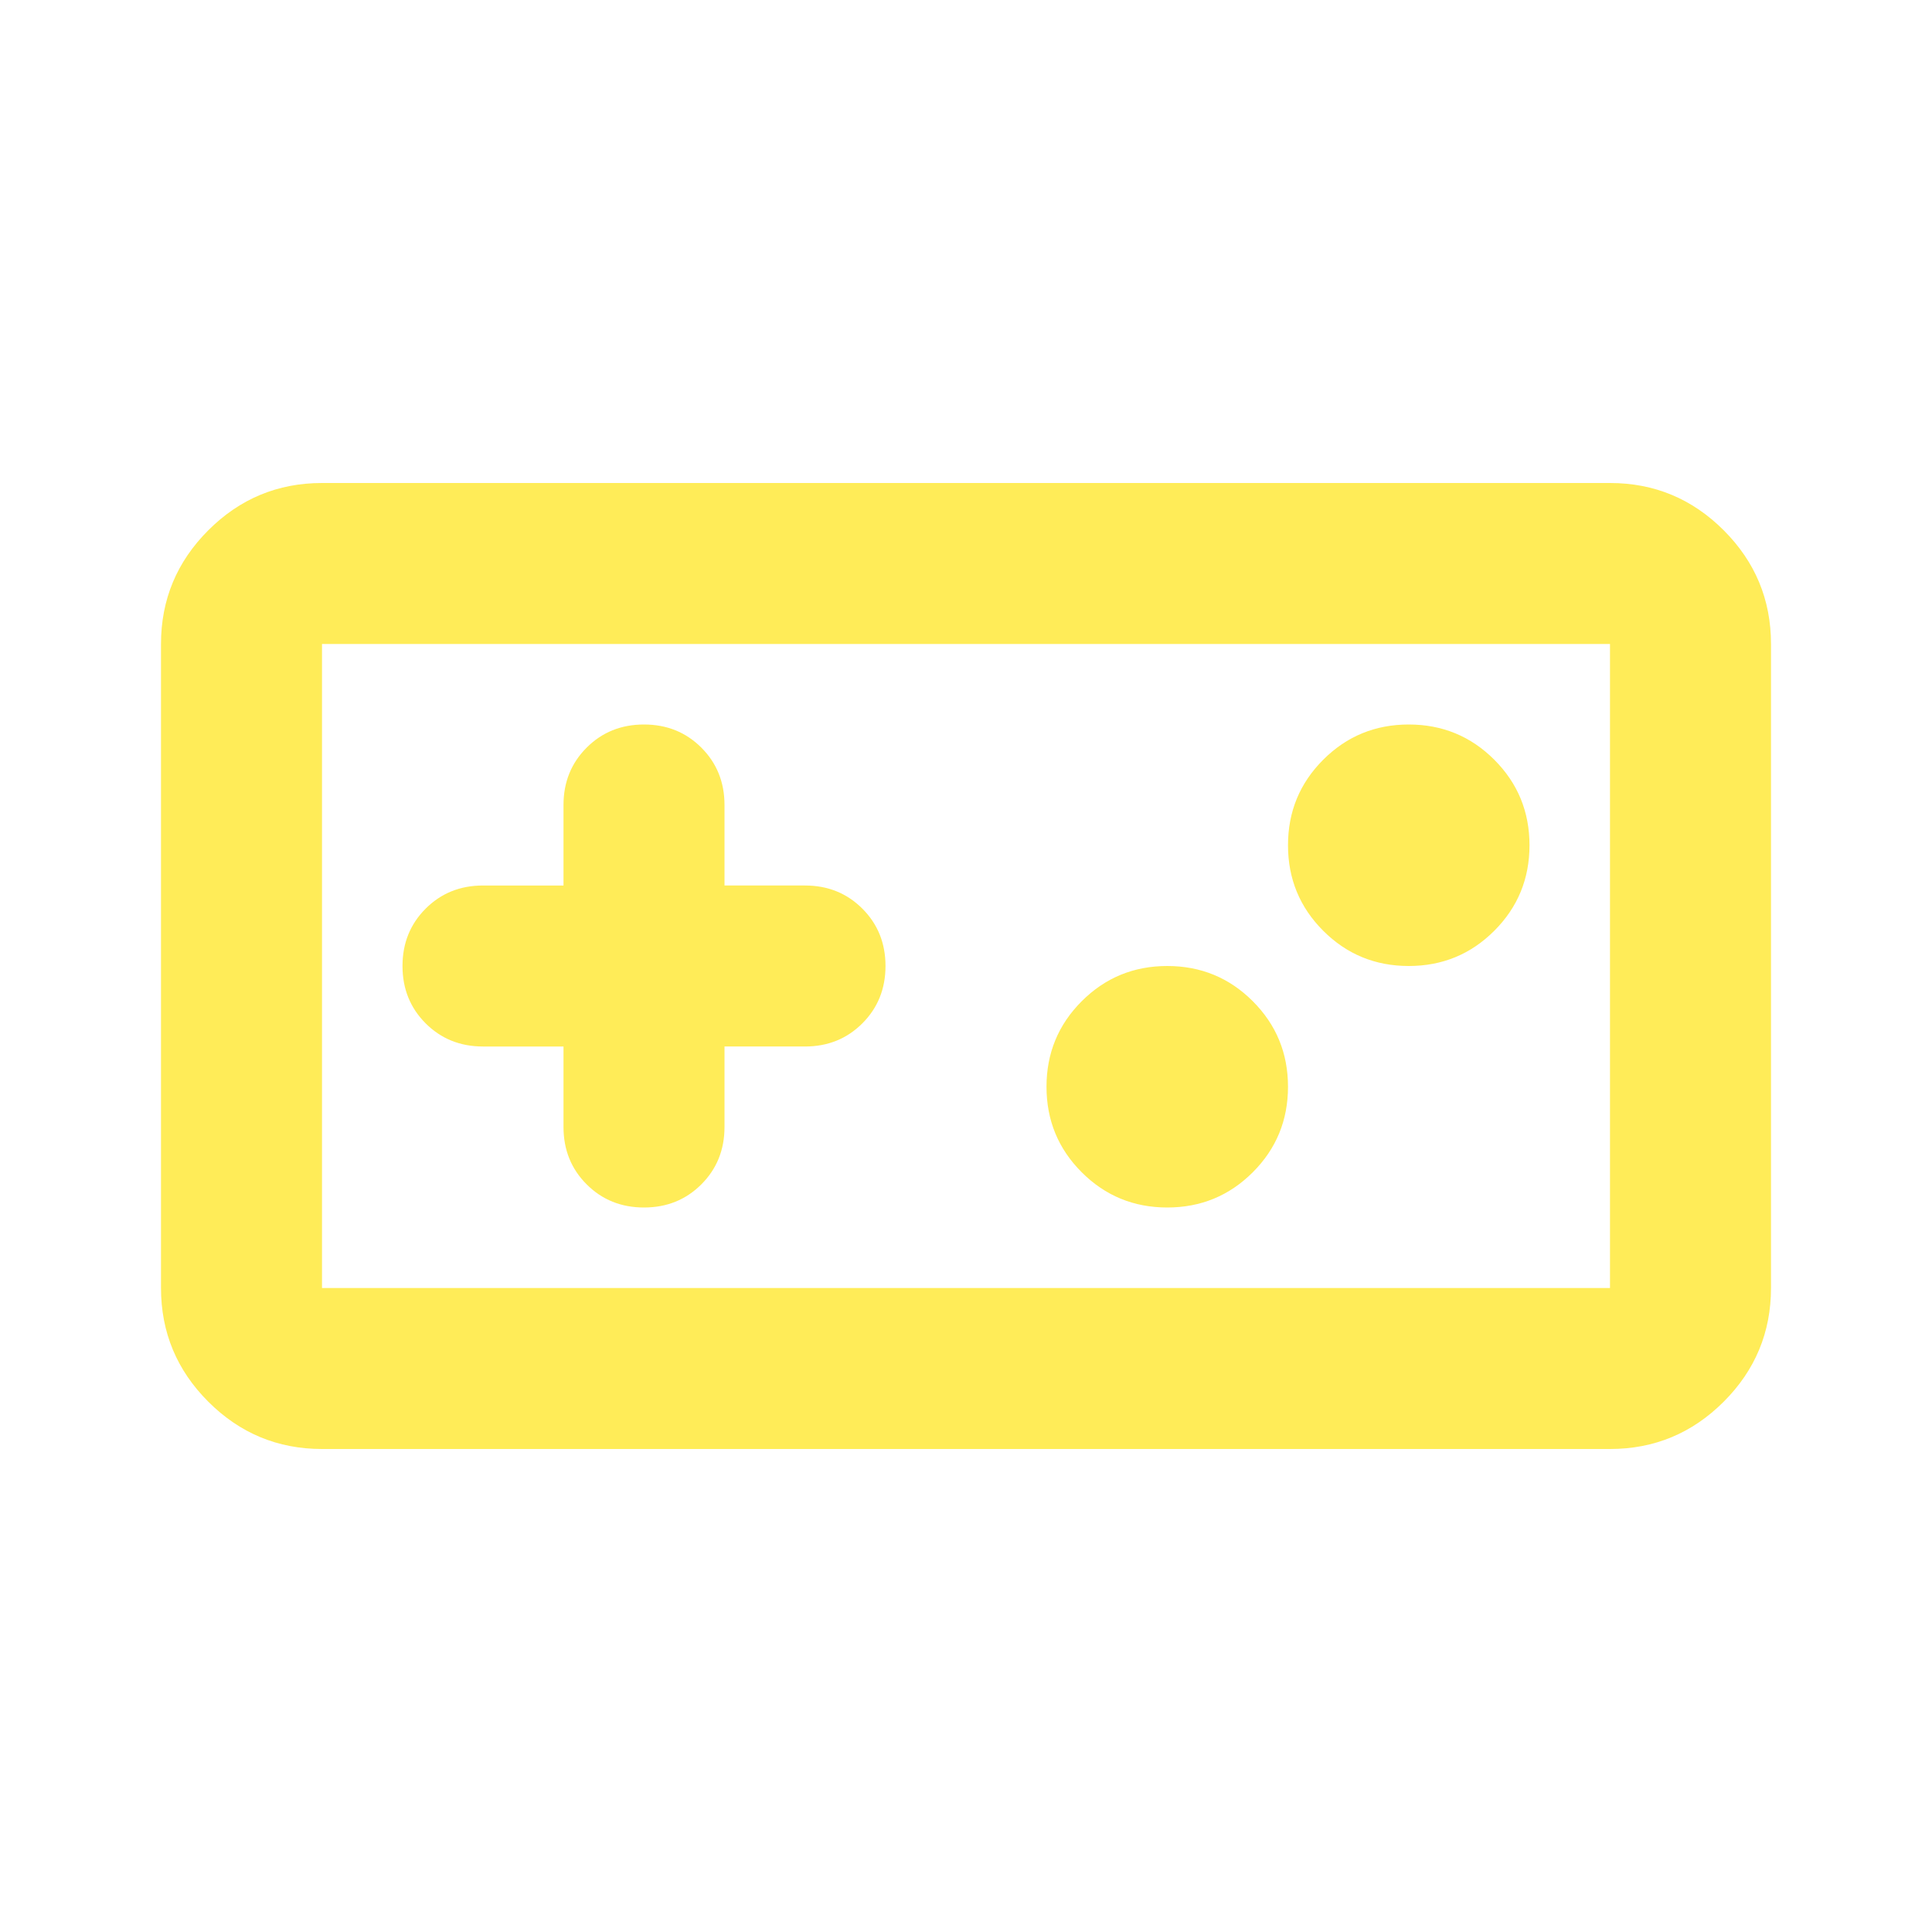 <svg xmlns="http://www.w3.org/2000/svg" height="24" viewBox="0 -960 960 960" width="24"><path d="M160-240q-33 0-56.5-23.5T80-320v-320q0-33 23.5-56.5T160-720h640q33 0 56.5 23.5T880-640v320q0 33-23.5 56.5T800-240H160Zm0-80h640v-320H160v320Zm120-120v40q0 17 11.5 28.5T320-360q17 0 28.5-11.5T360-400v-40h40q17 0 28.5-11.5T440-480q0-17-11.5-28.5T400-520h-40v-40q0-17-11.5-28.5T320-600q-17 0-28.5 11.5T280-560v40h-40q-17 0-28.5 11.5T200-480q0 17 11.5 28.5T240-440h40Zm300 80q25 0 42.5-17.5T640-420q0-25-17.5-42.5T580-480q-25 0-42.5 17.5T520-420q0 25 17.5 42.5T580-360Zm120-120q25 0 42.5-17.5T760-540q0-25-17.5-42.5T700-600q-25 0-42.5 17.5T640-540q0 25 17.5 42.5T700-480ZM160-320v-320 320Z" fill="#FFEC58"/></svg>